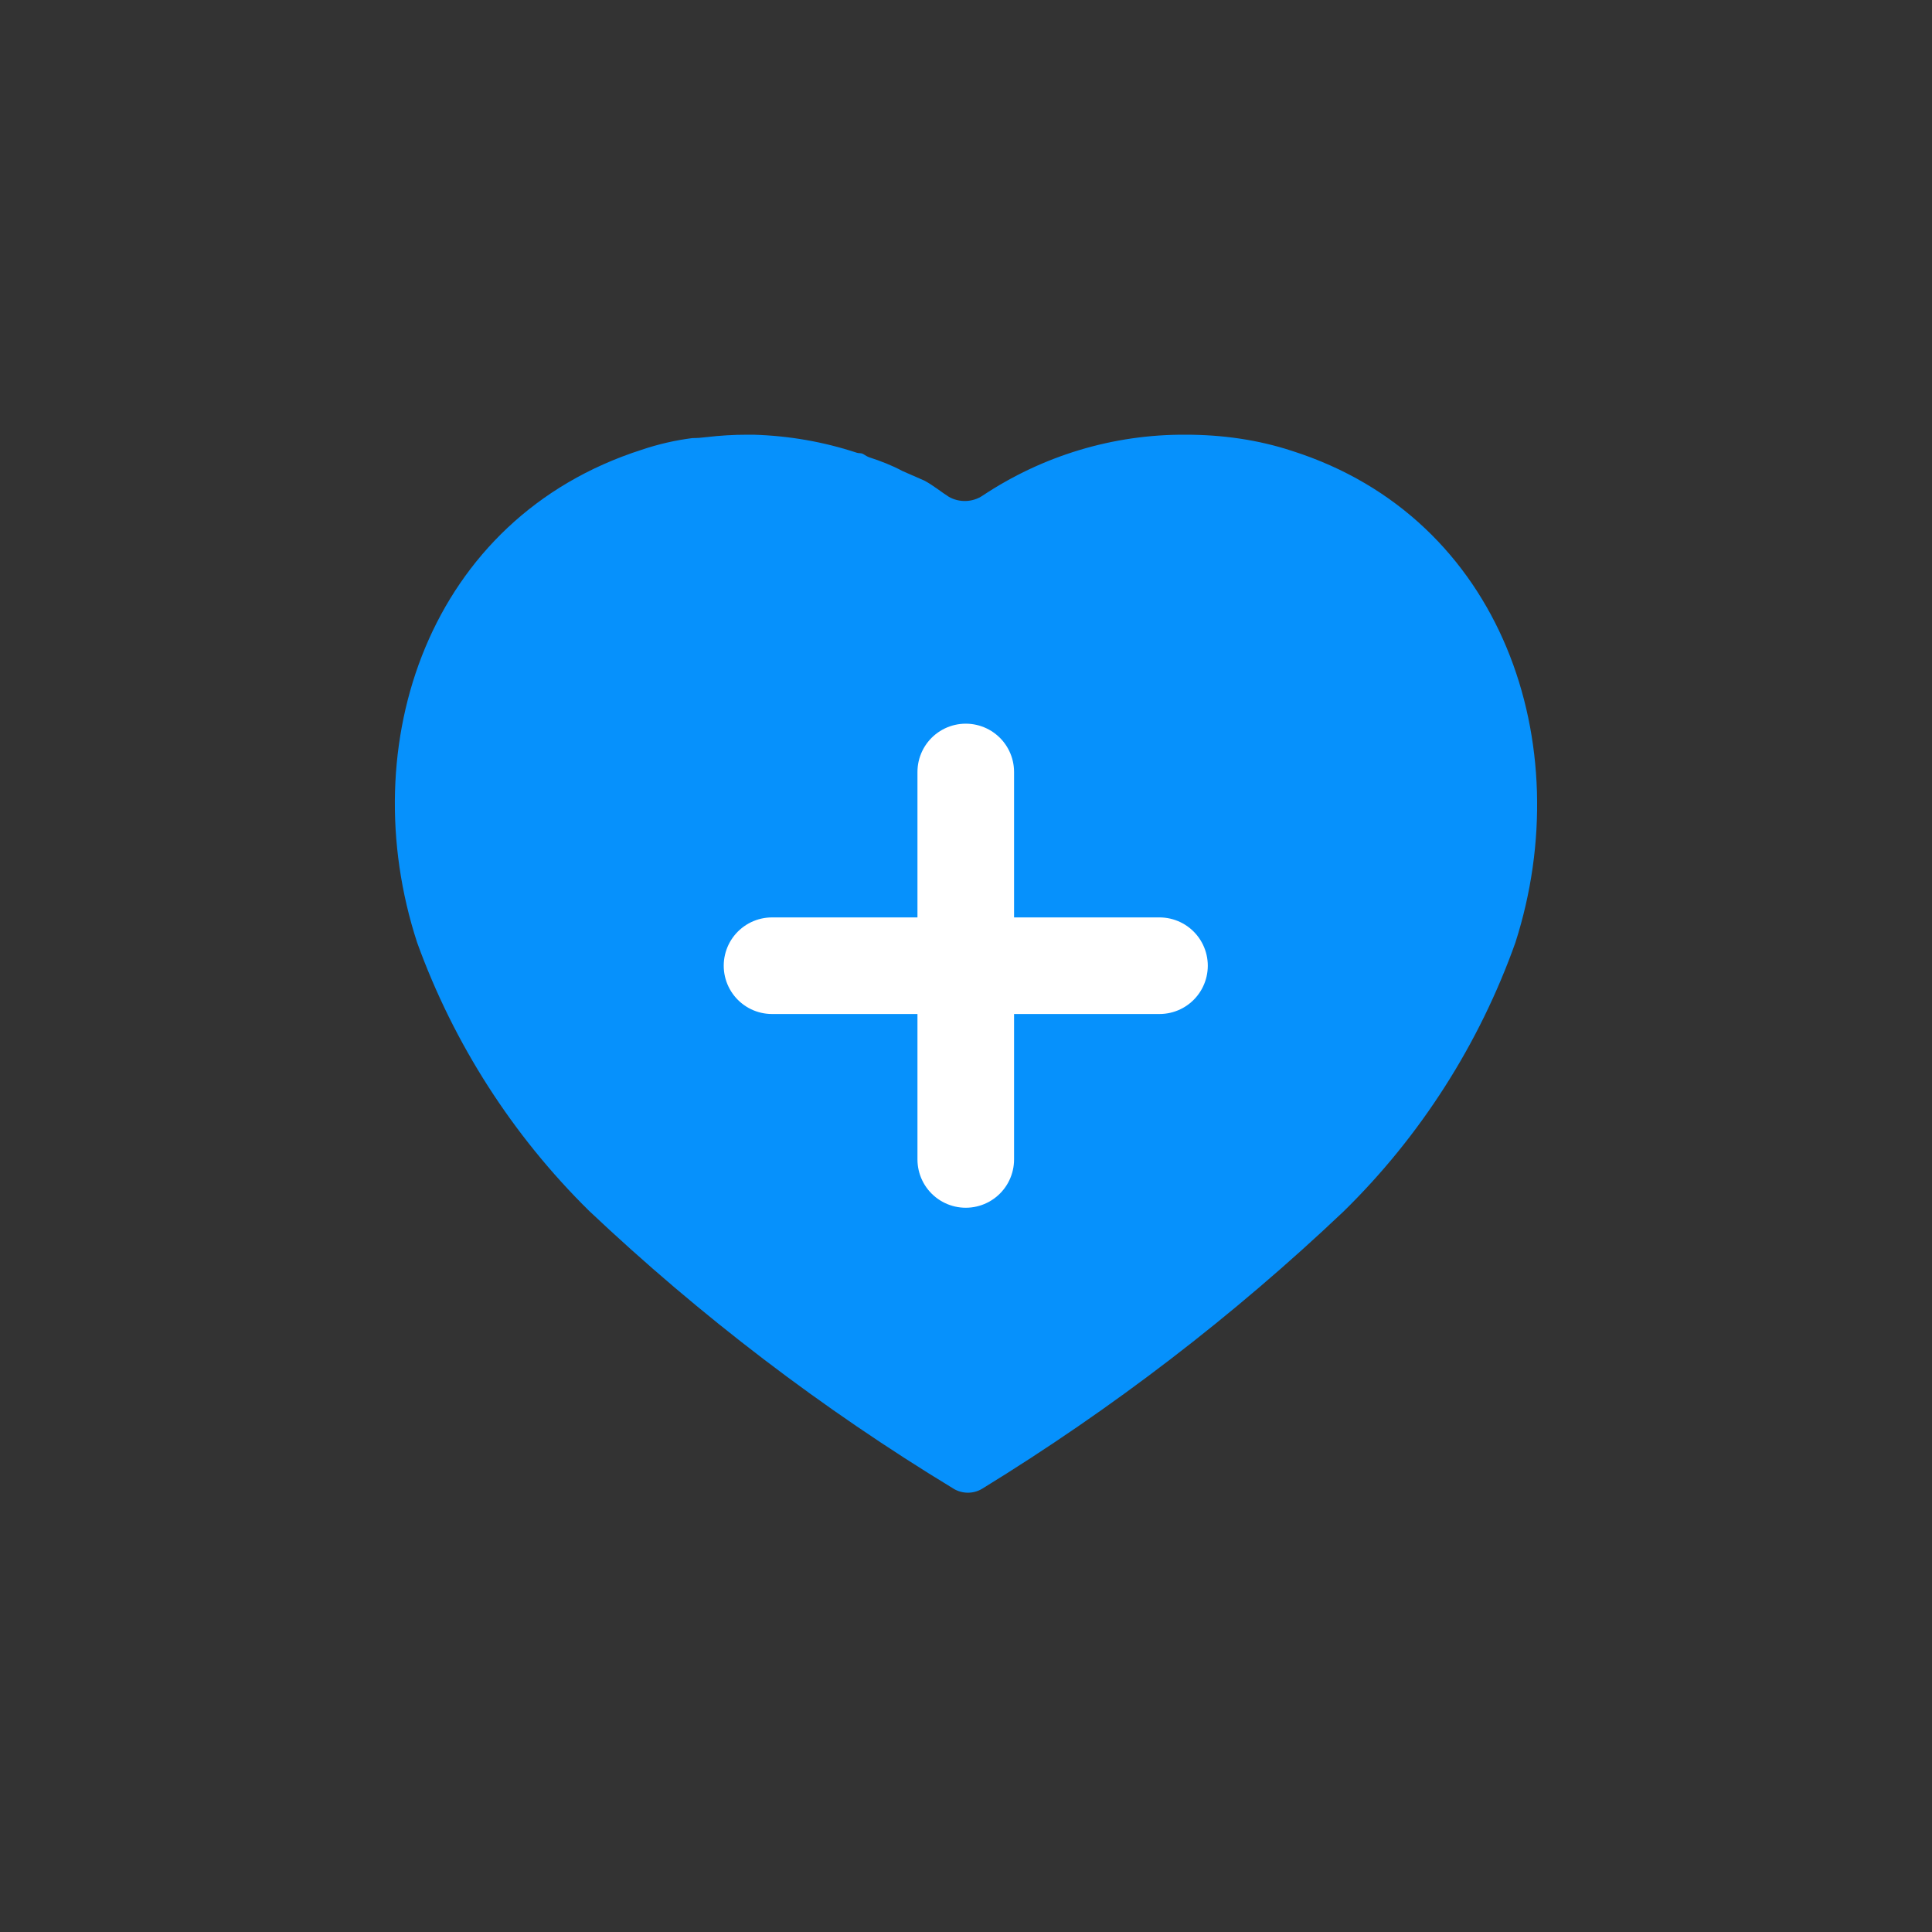 <svg width="40" height="40" viewBox="0 0 40 40" fill="none" xmlns="http://www.w3.org/2000/svg">
<rect x="0" y="0" width="40" height="40" fill="#333333" stroke="none"/>
<path d="M15.601 9C16.336 9.022 17.048 9.146 17.738 9.373C17.757 9.379 17.776 9.382 17.796 9.382C17.822 9.382 17.849 9.388 17.872 9.401C17.879 9.405 17.885 9.408 17.891 9.412C17.927 9.435 17.963 9.457 18.003 9.47C18.242 9.548 18.469 9.636 18.687 9.753L19.137 9.95C19.314 10.042 19.527 10.215 19.645 10.286C19.859 10.409 20.135 10.401 20.34 10.264C21.585 9.435 23.048 8.99 24.552 9C25.299 9 26.044 9.103 26.752 9.336C31.116 10.726 32.689 15.415 31.375 19.514C30.63 21.608 29.412 23.52 27.817 25.082C25.534 27.247 23.028 29.169 20.331 30.825C20.149 30.933 19.922 30.931 19.742 30.822L19.728 30.813C17.021 29.169 14.501 27.247 12.197 25.07C10.612 23.508 9.393 21.608 8.636 19.514C7.3 15.415 8.873 10.726 13.285 9.312C13.628 9.196 13.981 9.115 14.336 9.07C14.43 9.07 14.525 9.063 14.618 9.051C14.903 9.017 15.187 9 15.471 9H15.601Z" fill="#0691FC"/>
<path d="M24.006 19.994L15.984 19.994" stroke="white" stroke-width="2" stroke-linecap="round"/>
<path d="M19.995 24.005L19.995 15.983" stroke="white" stroke-width="2" stroke-linecap="round"/>
</svg>
